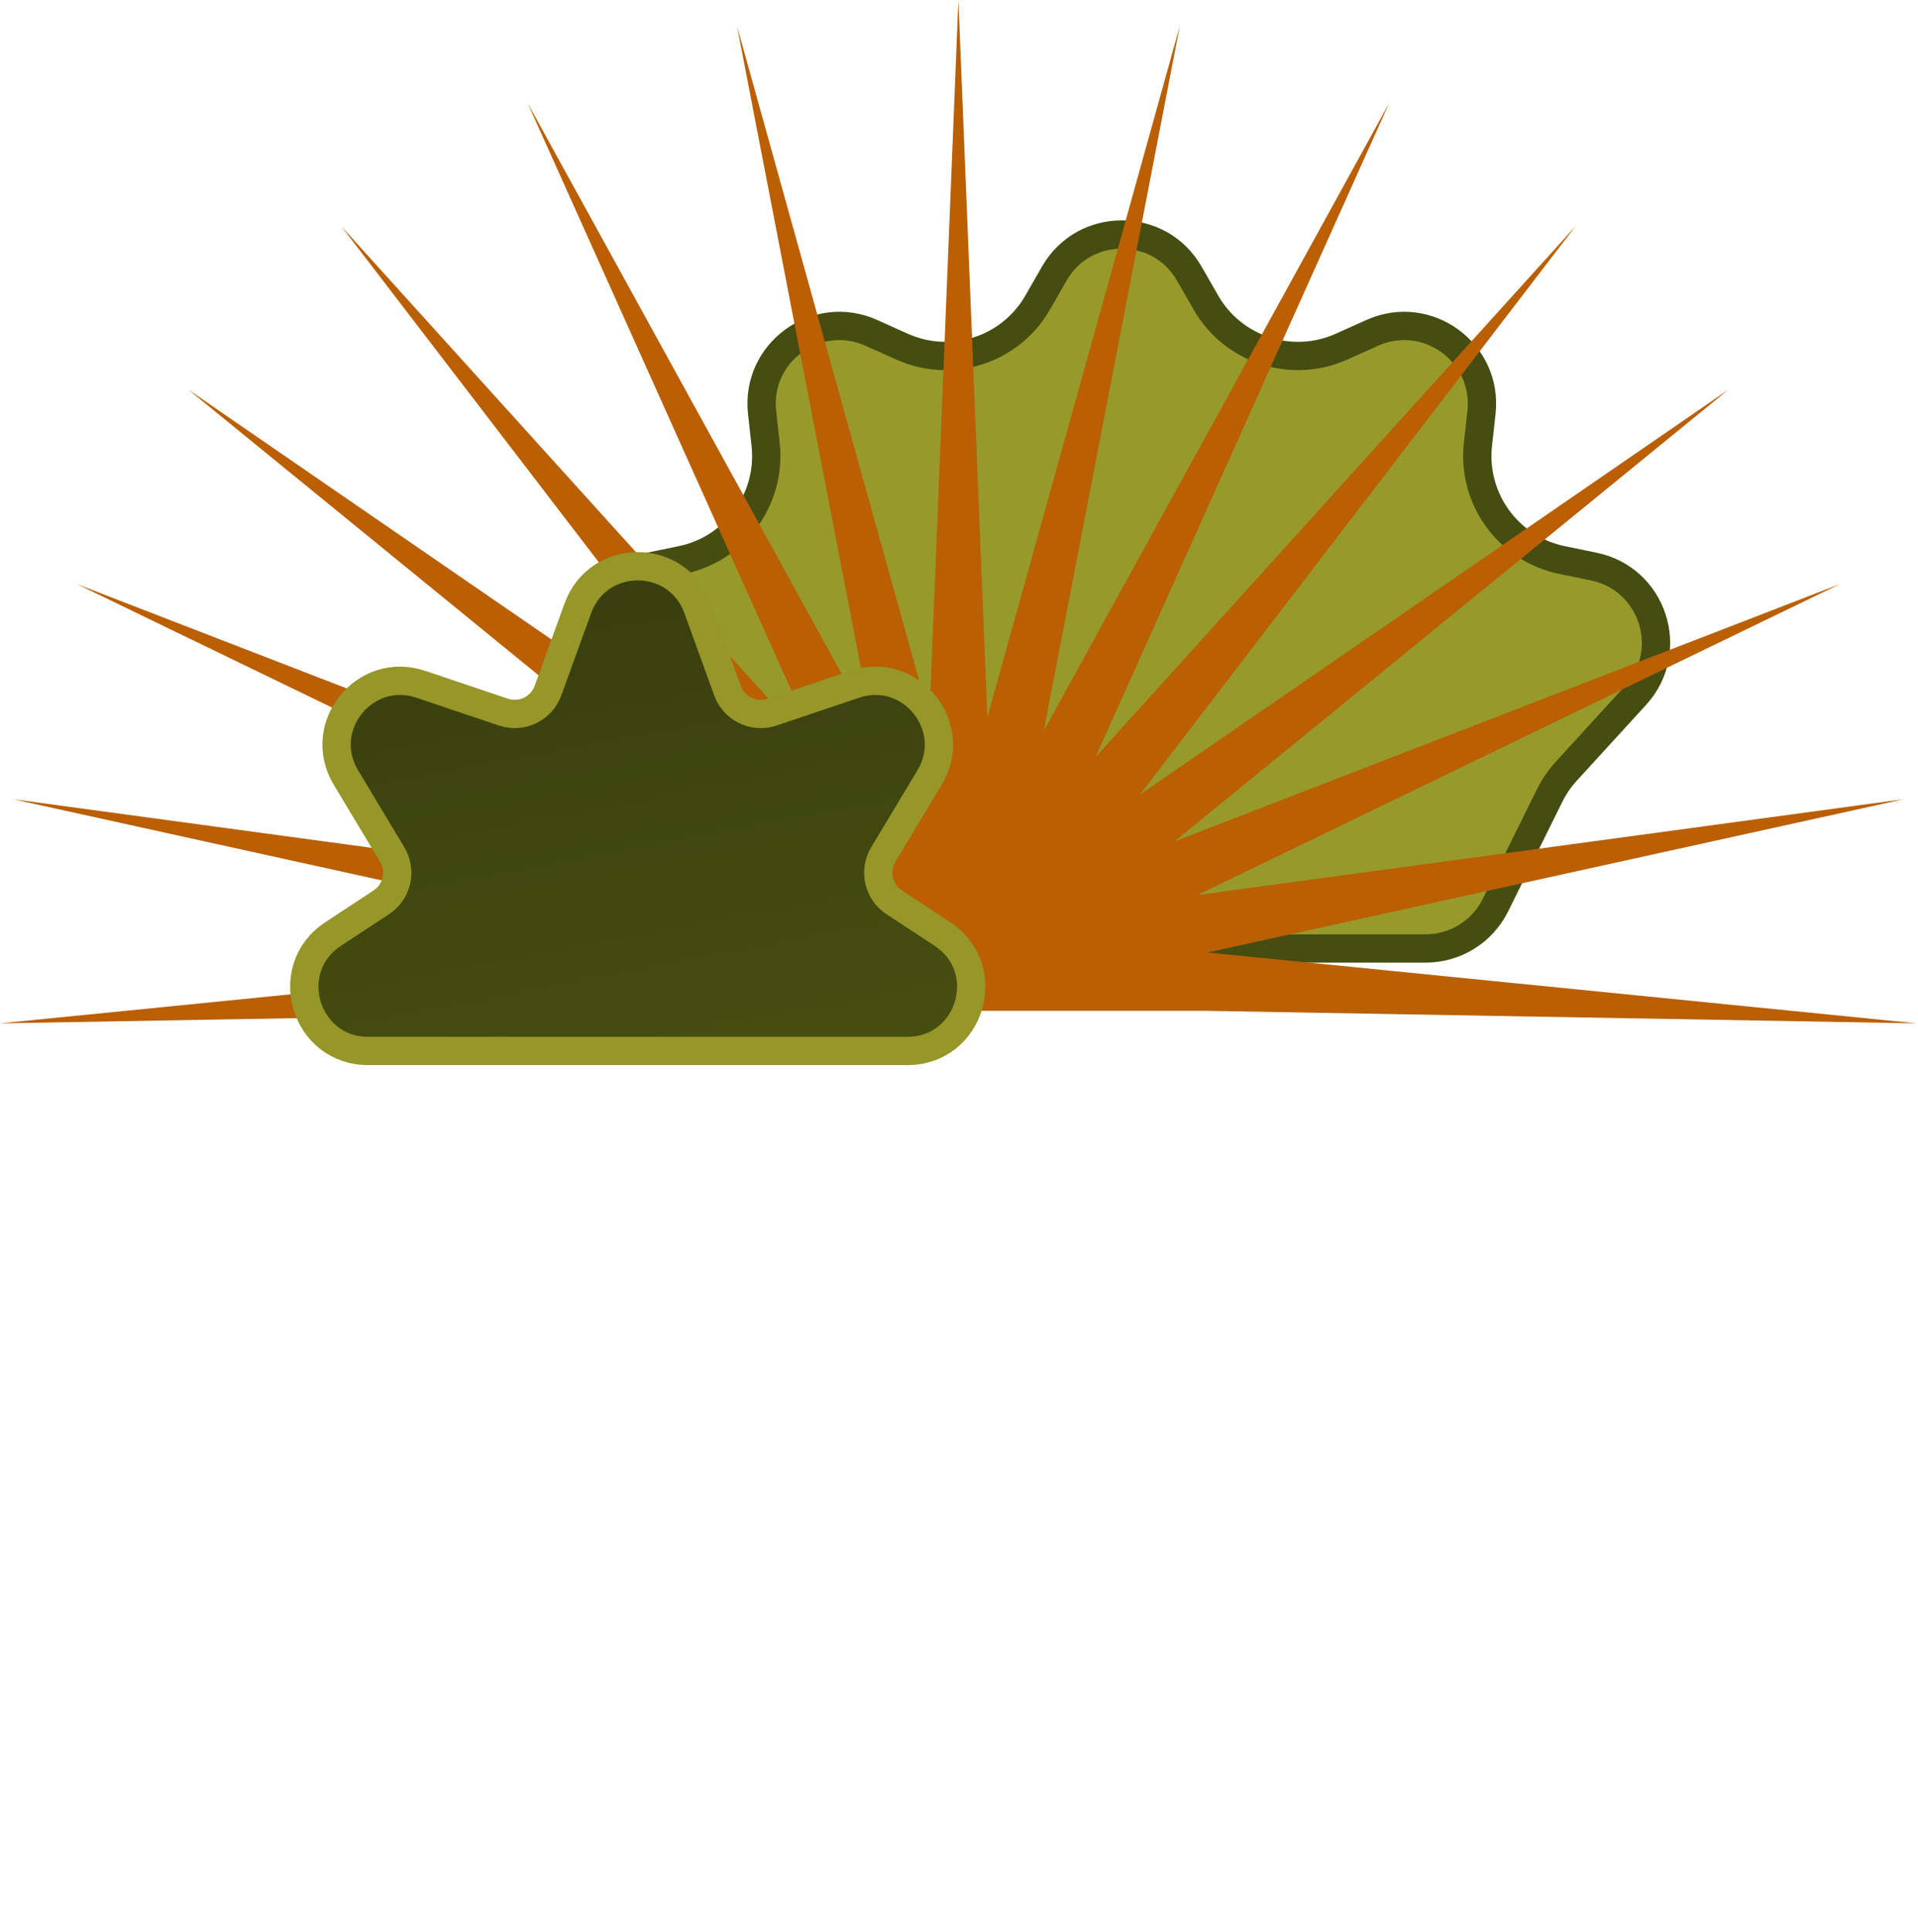 <svg width="271" height="273" viewBox="0 0 271 273" fill="none" xmlns="http://www.w3.org/2000/svg">
<path d="M148.958 38.66C153.184 31.29 163.816 31.29 168.042 38.66L170.39 42.754C174.227 49.444 182.511 52.135 189.547 48.976L193.884 47.028C201.648 43.542 210.26 49.814 209.323 58.273L208.824 62.78C207.972 70.476 213.119 77.556 220.702 79.121L225.199 80.049C233.556 81.773 236.852 91.944 231.096 98.243L221.316 108.943C220.366 109.983 219.567 111.151 218.943 112.413L211.296 127.876C209.441 131.627 205.619 134 201.435 134H198.121H186.732H177.984H166.028H152.993H139.016H124.857H115.565C111.381 134 107.559 131.627 105.704 127.876L98.057 112.413C97.433 111.151 96.634 109.983 95.684 108.943L85.904 98.243C80.148 91.944 83.444 81.773 91.801 80.049L96.298 79.121C103.881 77.556 109.028 70.476 108.176 62.78L107.677 58.273C106.74 49.814 115.352 43.542 123.116 47.028L127.453 48.976C134.489 52.135 142.773 49.444 146.61 42.754L148.958 38.66Z" fill="#979A2B" stroke="#454D11" stroke-width="4"/>
<path fill-rule="evenodd" clip-rule="evenodd" d="M139.509 101.35L135.415 0L131.32 101.35L104.133 3.683L123.353 103.252L74.538 14.533L116.035 106.954L48.224 31.966L109.762 112.256L26.611 55.042L104.872 118.872L10.864 82.516L101.629 126.446L1.831 112.908L100.207 134.569L0 144.579L100.683 142.803H170.146L270.829 144.579L170.623 134.569L268.998 112.908L169.201 126.446L259.965 82.516L165.957 118.872L244.218 55.042L161.067 112.256L222.605 31.966L154.795 106.954L196.292 14.533L147.477 103.252L166.696 3.683L139.509 101.35Z" fill="#BA5F04"/>
<path d="M98.572 85.93C95.703 78.023 84.52 78.023 81.651 85.93L77.426 97.574C76.5 100.128 73.704 101.474 71.13 100.607L59.463 96.677C51.529 94.005 44.564 102.663 48.875 109.84L55.416 120.731C56.797 123.03 56.117 126.01 53.875 127.484L47.071 131.954C39.603 136.861 43.077 148.476 52.013 148.476H128.21C137.146 148.476 140.62 136.861 133.152 131.954L126.348 127.484C124.106 126.01 123.426 123.03 124.807 120.731L131.348 109.84C135.658 102.663 128.693 94.005 120.759 96.677L109.092 100.607C106.518 101.474 103.723 100.128 102.796 97.574L98.572 85.93Z" fill="#454D11"/>
<path d="M98.572 85.93C95.703 78.023 84.52 78.023 81.651 85.93L77.426 97.574C76.5 100.128 73.704 101.474 71.13 100.607L59.463 96.677C51.529 94.005 44.564 102.663 48.875 109.84L55.416 120.731C56.797 123.03 56.117 126.01 53.875 127.484L47.071 131.954C39.603 136.861 43.077 148.476 52.013 148.476H128.21C137.146 148.476 140.62 136.861 133.152 131.954L126.348 127.484C124.106 126.01 123.426 123.03 124.807 120.731L131.348 109.84C135.658 102.663 128.693 94.005 120.759 96.677L109.092 100.607C106.518 101.474 103.723 100.128 102.796 97.574L98.572 85.93Z" fill="url(#paint0_linear_582_60)" fill-opacity="0.2"/>
<path d="M98.572 85.93C95.703 78.023 84.52 78.023 81.651 85.93L77.426 97.574C76.5 100.128 73.704 101.474 71.13 100.607L59.463 96.677C51.529 94.005 44.564 102.663 48.875 109.84L55.416 120.731C56.797 123.03 56.117 126.01 53.875 127.484L47.071 131.954C39.603 136.861 43.077 148.476 52.013 148.476H128.21C137.146 148.476 140.62 136.861 133.152 131.954L126.348 127.484C124.106 126.01 123.426 123.03 124.807 120.731L131.348 109.84C135.658 102.663 128.693 94.005 120.759 96.677L109.092 100.607C106.518 101.474 103.723 100.128 102.796 97.574L98.572 85.93Z" stroke="#969629" stroke-width="4"/>
<defs>
<linearGradient id="paint0_linear_582_60" x1="72.448" y1="79.019" x2="85.836" y2="149.796" gradientUnits="userSpaceOnUse">
<stop/>
<stop offset="1" stop-opacity="0"/>
</linearGradient>
</defs>
</svg>
